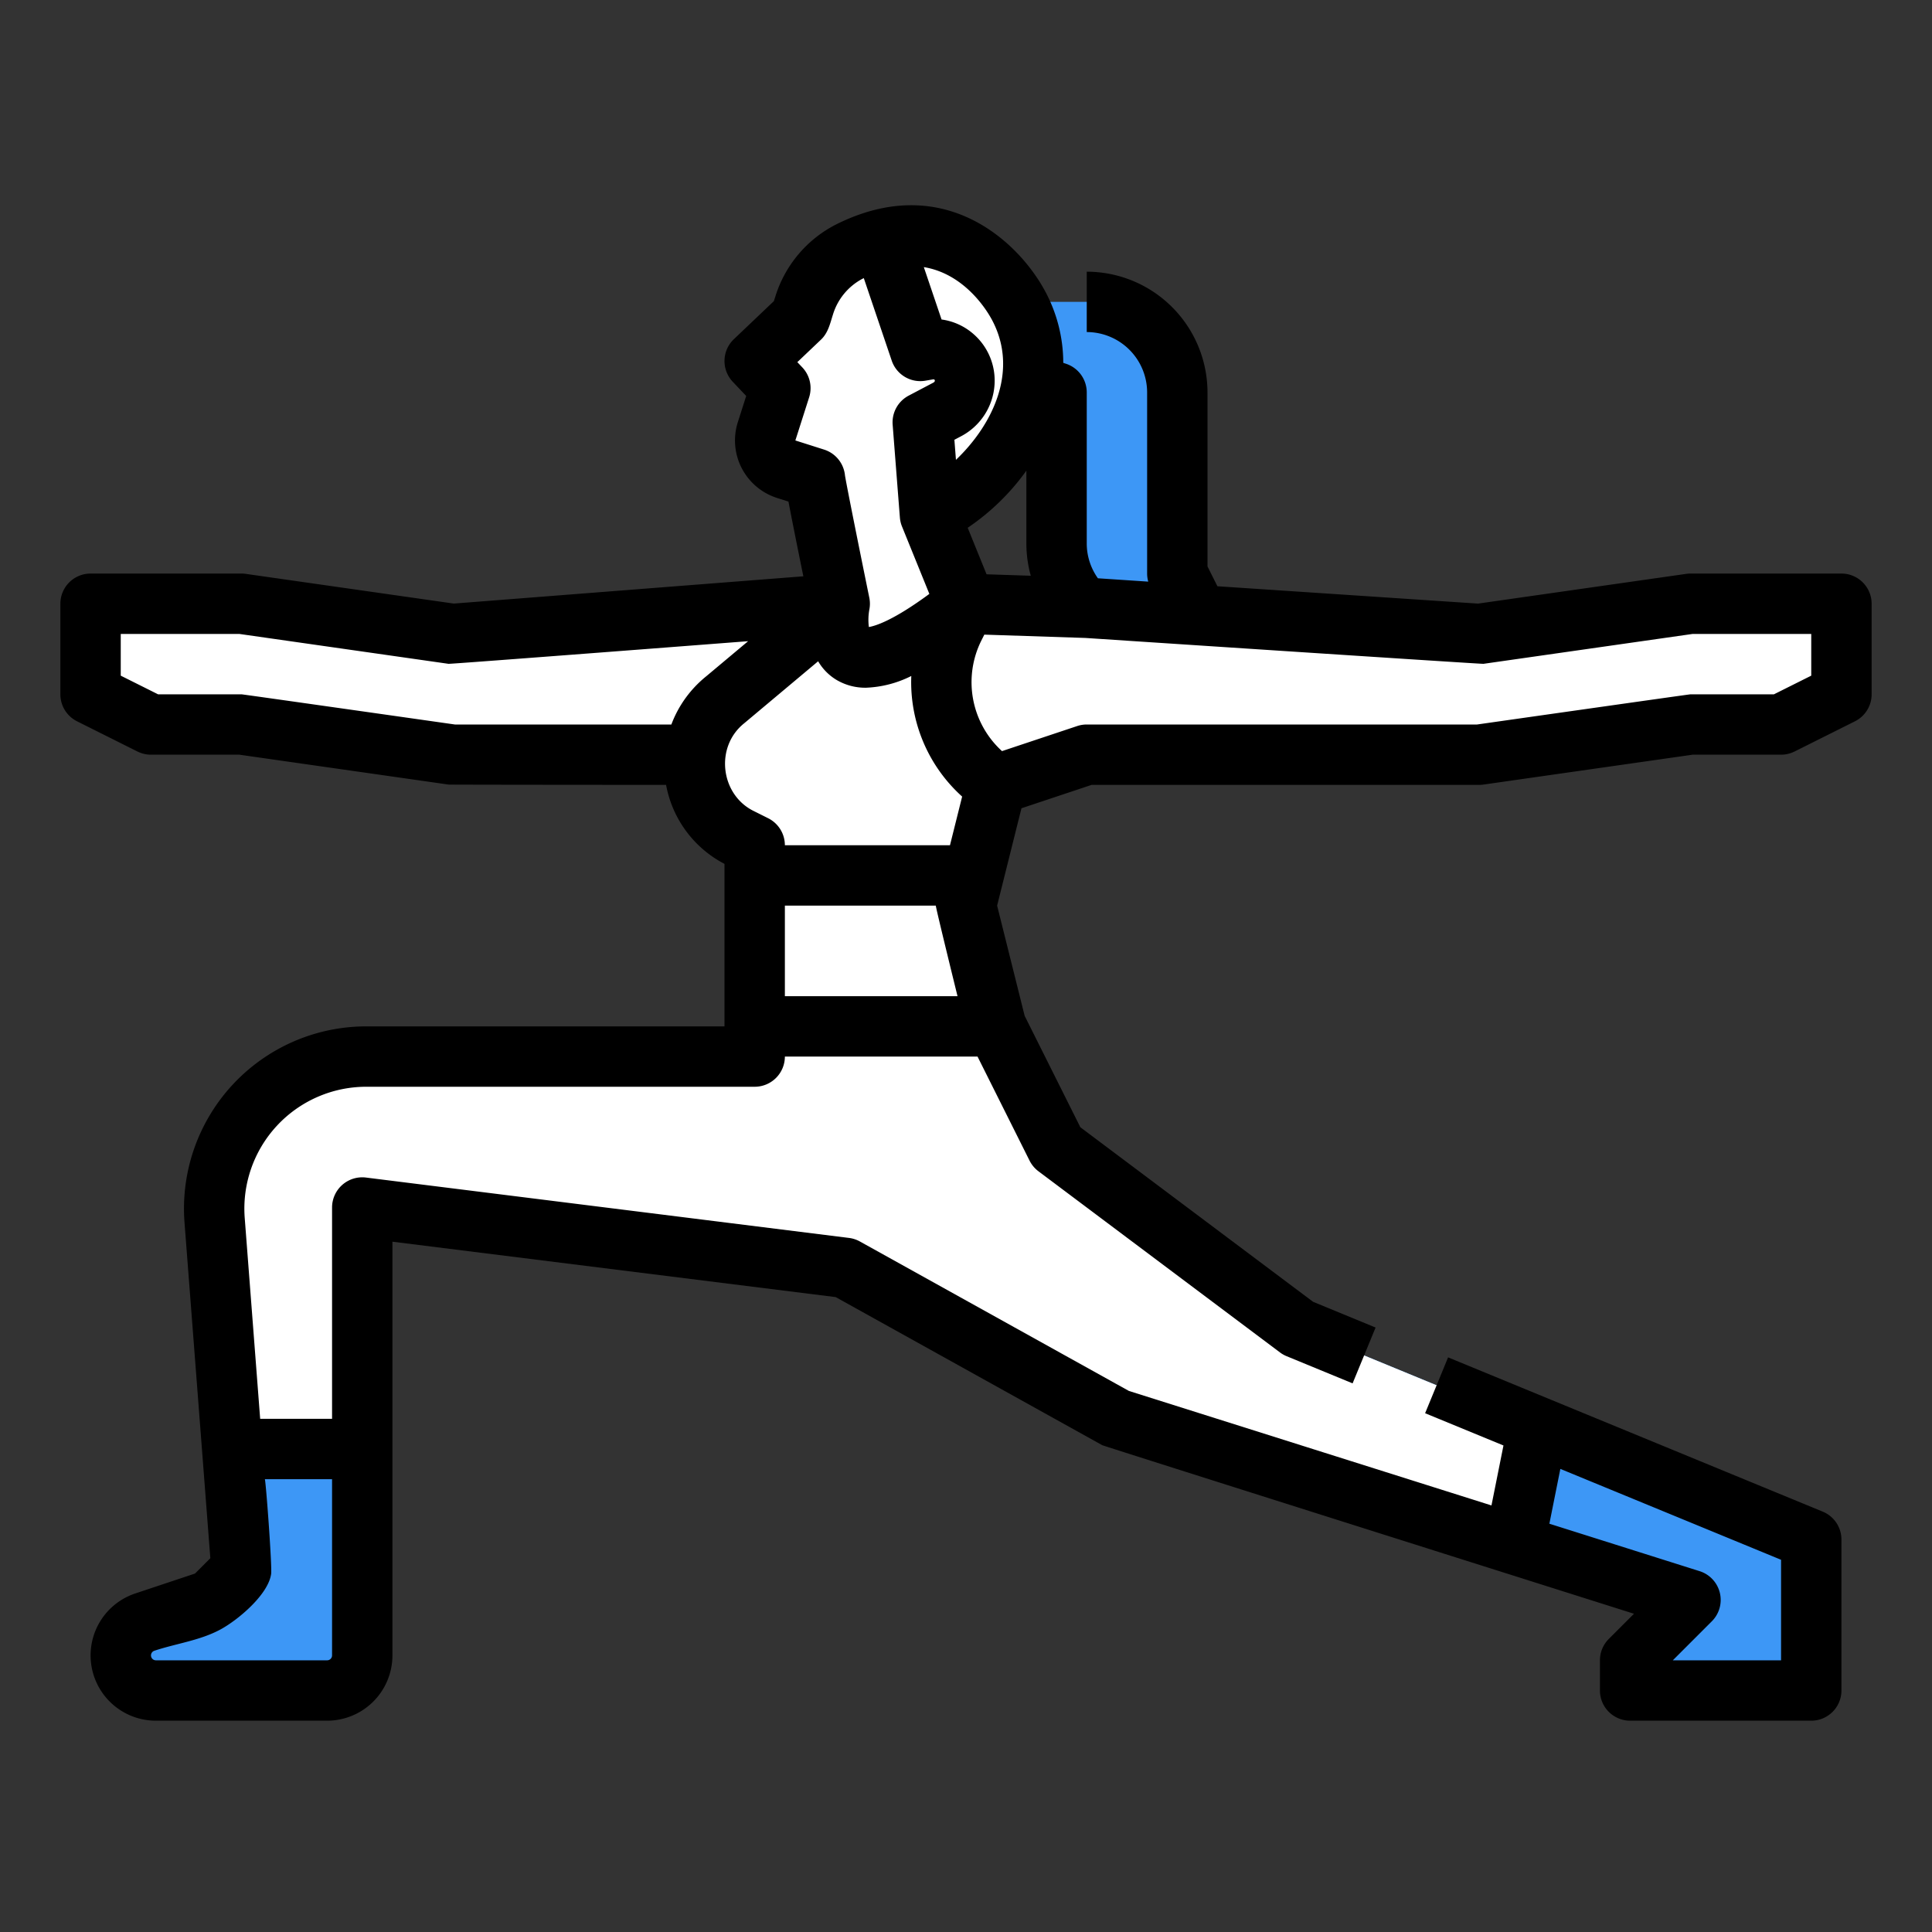 <?xml version="1.0" encoding="UTF-8"?> <svg xmlns="http://www.w3.org/2000/svg" viewBox="0 0 512 512" width="512" height="512"><rect x="0" y="0" width="512" height="512" fill="#333333" stroke="none"/><g id="Filled_outline" data-name="Filled outline"><path d="M304,168h16l-8-16V104a24,24,0,0,0-24-24H256V96l24,8v40A24,24,0,0,0,304,168Z" style="fill:#3D97F6"></path><path d="M448,160l-56,8-104-6.933L256,160l-5-25.25c5.812-8.015,15.261-26.442,16.5-35.25,2.25-16-12.068-30.714-24.828-34.521a23.275,23.275,0,0,0-8.568-.9,23.841,23.841,0,0,0-9.153,2.667,24.33,24.33,0,0,0-11.824,14.161l-1.05,3.288L200,95.684l6.807,7.174-3.649,11.429a8,8,0,0,0,5.188,10.054l7.621,2.433c.024.9,5.744,21.727,8.033,33.226l-1.455,1.164L120,168l-56-8H24v24l16,8H64l56,8h64.145a21.825,21.825,0,0,0,11.935,22.04L200,224v48h64l-8-32,8-32h0l24-8H392l56-8h24l16-8V160Z" style="fill:#FFF"></path><path d="M264,208l-6,24H200v-8l-3.92-1.96a21.854,21.854,0,0,1-3.88-36.6L224,160s-8,32,32,0l-3.1,6.2A32.675,32.675,0,0,0,264,208Z" style="fill:#FFF"></path><path d="M244.54,111.924l6.494-3.421a8.576,8.576,0,0,0,4.541-7.05,8.3,8.3,0,0,0-9.667-8.8l-2.012.35L234.1,64.077a23.285,23.285,0,0,1,9,1.036L253.4,68.4q.607.194,1.2.411c16.638,6.071,24.116,25.68,16.588,42.041l-.434.849C264.976,123,262.143,128.881,251,134.75Z" style="fill:#FFF"></path><path d="M480,408v40H432v-8l16-16-46.65-14.73L296,376l-72-40L96,320V438.7a9.3,9.3,0,0,1-9.3,9.3H41.3a9.3,9.3,0,0,1-2.94-18.12L56,424l8-8-2.43-31.59L56.88,323.4A40.308,40.308,0,0,1,97.07,280H200v-8h64l16,32,64,48,63.57,26.17Z" style="fill:#3D97F6"></path><path d="M407.57,378.17l-6.22,31.1L296,376l-72-40L96,320v64H64l-2.43.41L56.88,323.4A40.308,40.308,0,0,1,97.07,280H200v-8h64l16,32,64,48Z" style="fill:#FFF"></path><path d="M488,152H448a7.924,7.924,0,0,0-1.131.08L391.7,159.962l-69.073-4.6L320,150.111V104a32.036,32.036,0,0,0-32-32V88a16.019,16.019,0,0,1,16,16v48a7.958,7.958,0,0,0,.3,2.139l-13.343-.889A15.868,15.868,0,0,1,288,144V104a8,8,0,0,0-5.474-7.591l-.751-.25a40.023,40.023,0,0,0-5.114-19.543c-7.245-13.044-27.045-31.309-55.32-17.015a32.078,32.078,0,0,0-15.833,18.868l-.426,1.337L194.487,89.883a8,8,0,0,0-.292,11.3l3.555,3.748-2.208,6.914a15.99,15.99,0,0,0,10.378,20.115l3.03.966c.694,3.644,1.889,9.677,3.944,19.8l-92.636,7.227L65.131,152.08A8.072,8.072,0,0,0,64,152H24a8,8,0,0,0-8,8v24a8,8,0,0,0,4.422,7.155l16,8A7.994,7.994,0,0,0,40,200H63.432l55.437,7.92c.374.053,57.648.08,57.648.08A29.638,29.638,0,0,0,192,228.938V272H97.069A48.313,48.313,0,0,0,48.9,324.016l6.841,88.929-4.062,4.063-15.851,5.283A17.3,17.3,0,0,0,41.3,456H86.7A17.318,17.318,0,0,0,104,438.7V329.062l117.47,14.684,70.645,39.247c.469.261,140.91,44.668,140.91,44.668l-6.682,6.682A8,8,0,0,0,424,440v8a8,8,0,0,0,8,8h48a8,8,0,0,0,8-8V408a8,8,0,0,0-4.954-7.4l-99.284-40.882-6.092,14.8,20.764,8.549-3.179,15.889-96.076-30.34-71.294-39.607a7.985,7.985,0,0,0-2.893-.945l-128-16A8,8,0,0,0,88,320v56H68.947l-4.093-53.211A32.311,32.311,0,0,1,97.069,288H200a8,8,0,0,0,8-8h51.056l13.789,27.578A8.005,8.005,0,0,0,275.2,310.4l64,48a7.965,7.965,0,0,0,1.754,1l17.5,7.207,6.092-14.794-16.563-6.821-61.675-46.256-14.763-29.525L264.246,240l6.45-25.8,18.6-6.2H392a7.924,7.924,0,0,0,1.131-.08L448.568,200H472a7.994,7.994,0,0,0,3.578-.845l16-8A8,8,0,0,0,496,184V160A8,8,0,0,0,488,152ZM413.509,389.273,472,413.357V440H443.313l10.344-10.343a8,8,0,0,0-3.248-13.286L410.6,403.8ZM88,392v46.7a1.3,1.3,0,0,1-1.3,1.3H41.3a1.3,1.3,0,0,1-.41-2.529c5.813-1.938,12.135-2.714,17.578-5.669,4.6-2.5,12.628-9.2,13.388-14.707.282-2.044-1.438-25.1-1.677-25.1ZM272,124.732V144a32.116,32.116,0,0,0,1.167,8.579l-11.718-.385-5-12.326A61.446,61.446,0,0,0,272,124.732ZM254.978,211.1,251.754,224H208a8,8,0,0,0-4.422-7.155l-3.92-1.96c-8.748-4.374-10.239-16.957-2.45-23.2l.132-.11,19.477-16.331a13.955,13.955,0,0,0,4.73,4.855,14.941,14.941,0,0,0,7.955,2.154,29.176,29.176,0,0,0,12-3.107A40.8,40.8,0,0,0,254.978,211.1Zm-31.04-85.052c.026.244.027.421.03.524C223.963,126.4,223.954,126.225,223.938,126.052Zm38.734-41.668c7.584,13.655.367,28.239-9.335,37.48l-.413-5.314,1.837-.969a16.657,16.657,0,0,0,8.8-13.627,16.35,16.35,0,0,0-5.415-13.282,16.135,16.135,0,0,0-8.623-4l-4.7-13.882C255.409,72.53,261.267,81.852,262.672,84.384ZM212.615,97.355,211.3,95.971l6.291-5.984c1.88-1.787,2.4-4.276,3.157-6.65a15.983,15.983,0,0,1,7.81-9.457c.121-.062.238-.11.358-.169l7.4,21.859a8,8,0,0,0,8.951,5.316l2.01-.35c.063-.012.4-.055.456.27.059.341-.271.536-.43.619l-6.493,3.421a8,8,0,0,0-4.248,7.7s1.911,24.583,1.917,24.582a7.971,7.971,0,0,0,.557,2.389l7.252,17.874c-9.5,7.006-14.242,8.483-16.03,8.776a15.215,15.215,0,0,1,.123-4.607,7.986,7.986,0,0,0-.005-3.16c-2.891-14.144-6.1-30.148-6.447-32.419a8,8,0,0,0-5.531-6.832l-7.619-2.423,3.65-11.43A8,8,0,0,0,212.615,97.355Zm-25.494,81.9a30.019,30.019,0,0,0-8.162,10.3c-.386.8-.728,1.614-1.041,2.445h-57.35S64.378,184,64,184H41.889L32,179.056V168H63.432l55.437,7.92c.581.084,79.392-6,79.392-6ZM208,264V240h40c0,.652,5.754,24,5.754,24Zm272-84.944L470.111,184H448c-.378,0-56.568,8-56.568,8H288a8.027,8.027,0,0,0-2.53.41l-19.928,6.643a24.707,24.707,0,0,1-5.487-29.275l.8-1.594,26.748.878S392.581,176,393.131,175.92L448.568,168H480Z"></path></g></svg> 